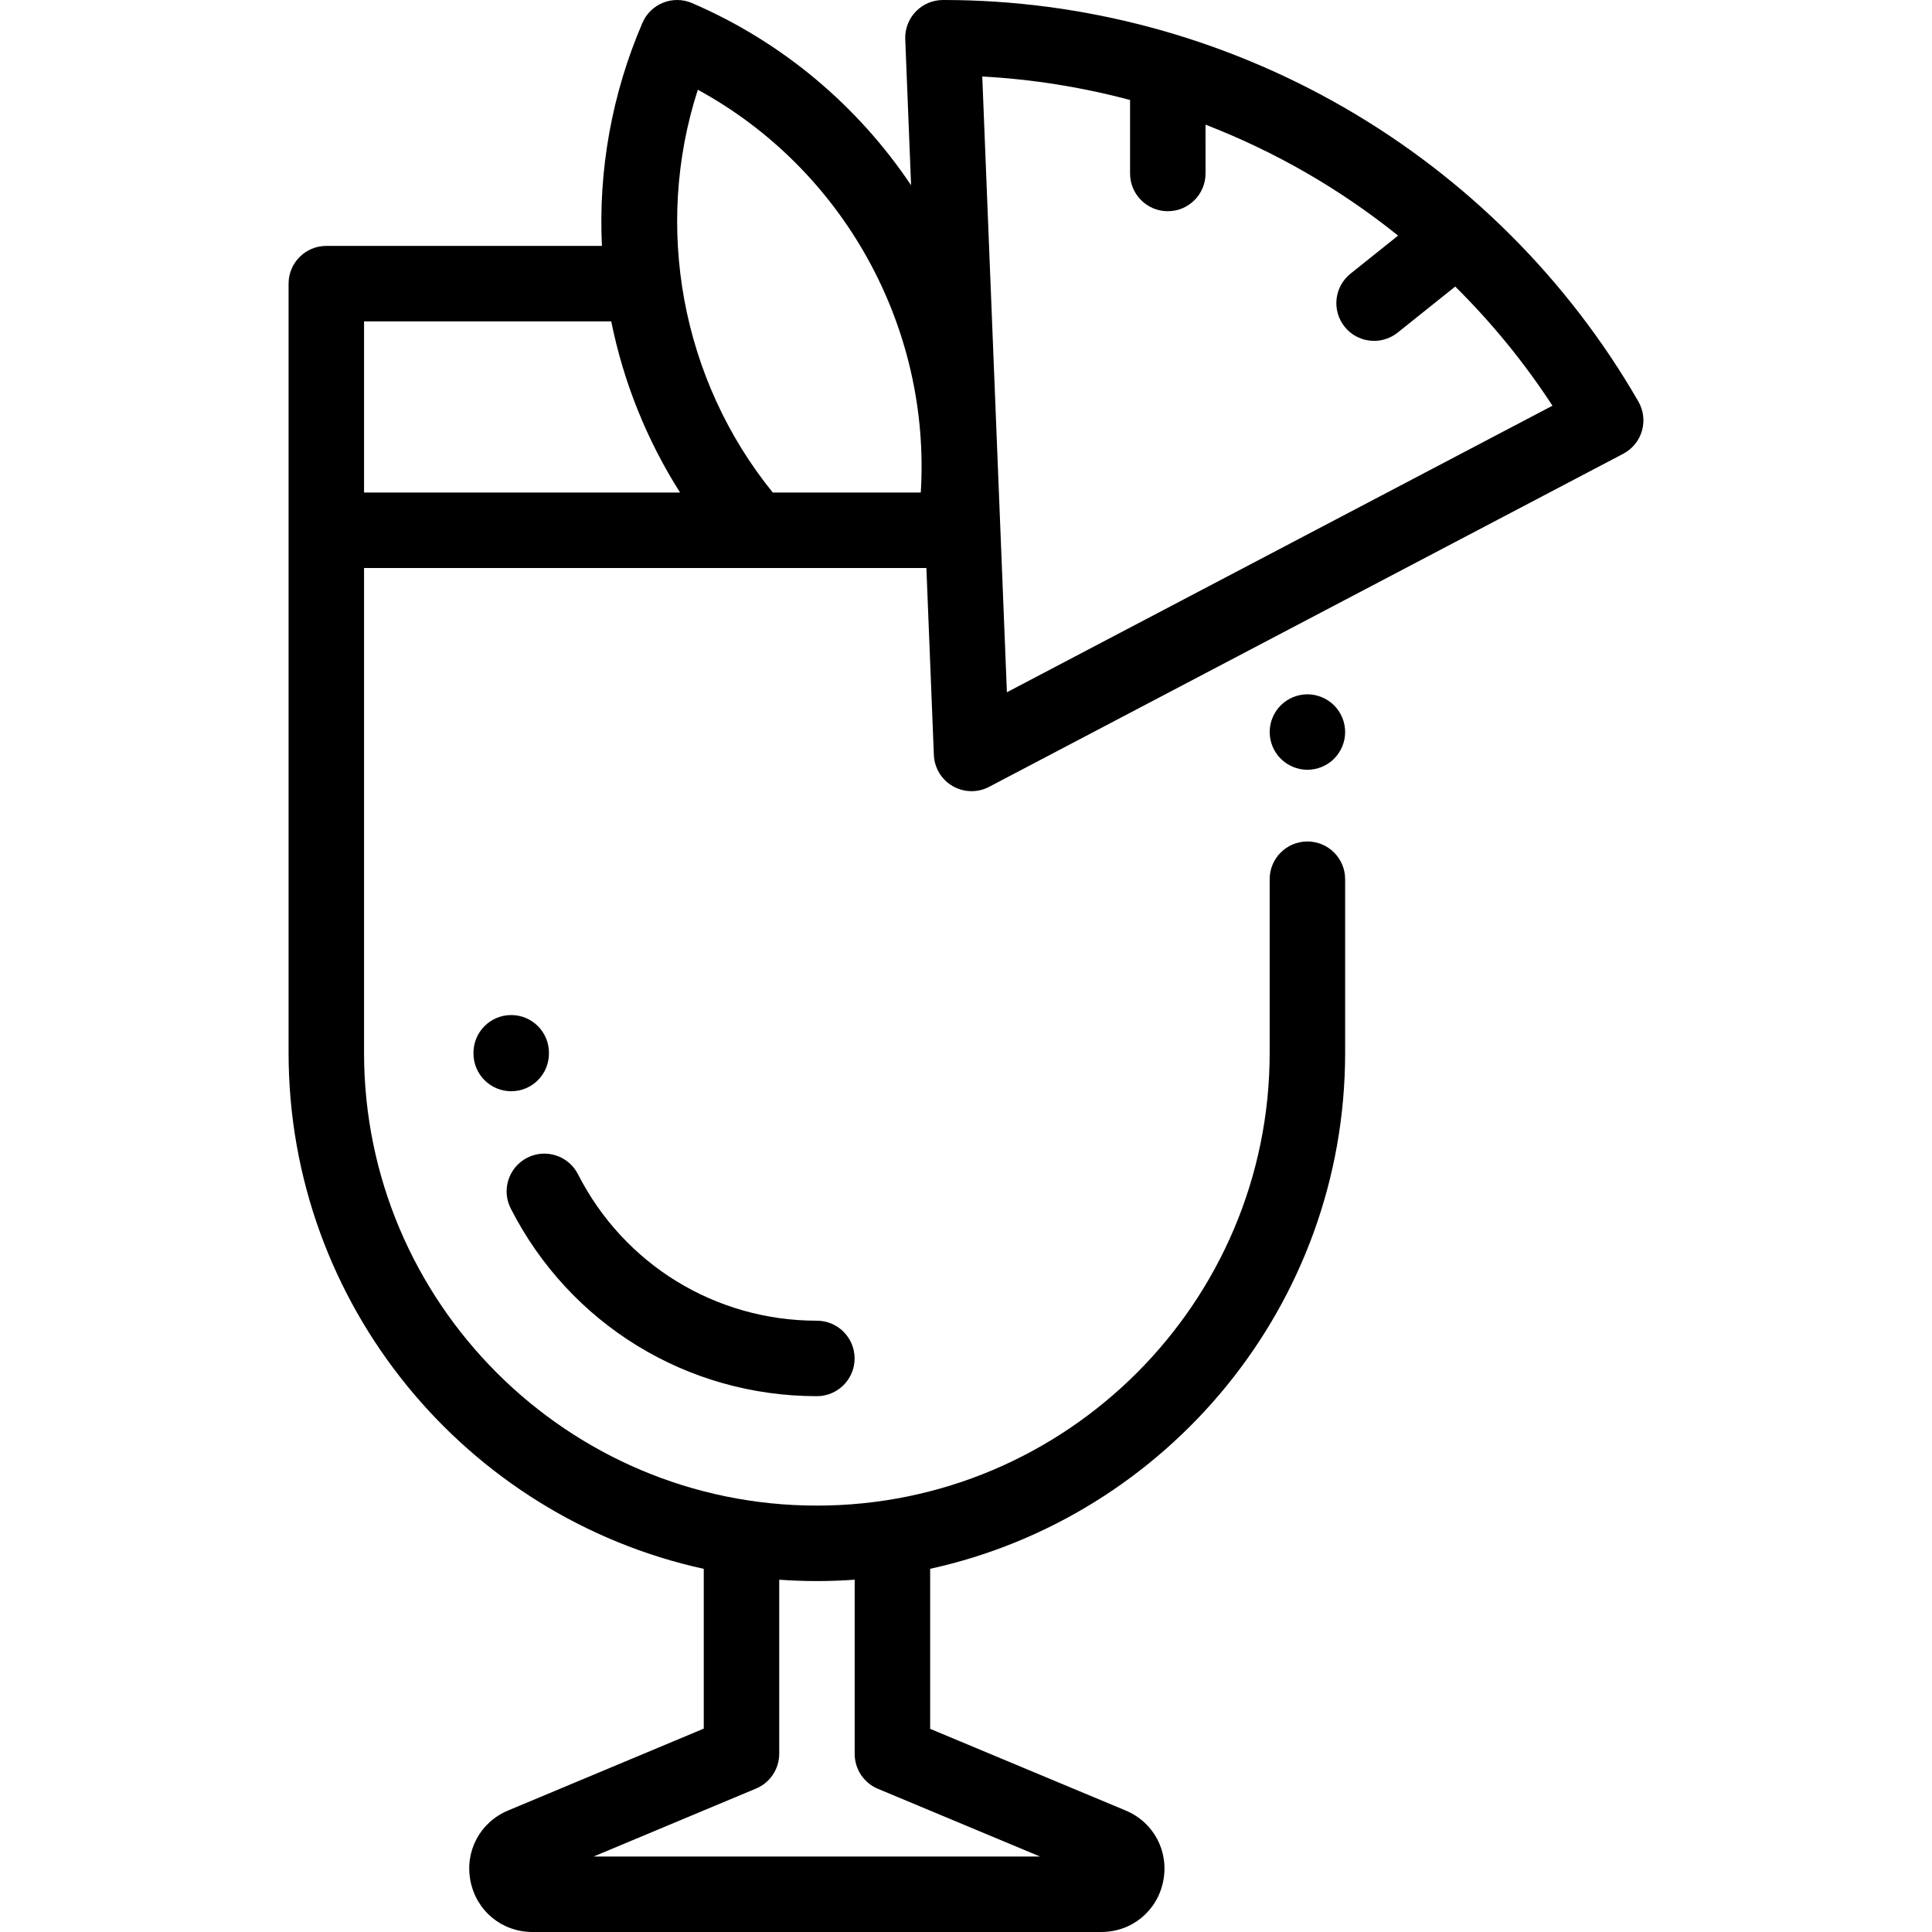 <?xml version="1.0" encoding="iso-8859-1"?>
<!-- Generator: Adobe Illustrator 19.0.0, SVG Export Plug-In . SVG Version: 6.00 Build 0)  -->
<svg version="1.1" id="Capa_1" xmlns="http://www.w3.org/2000/svg" xmlns:xlink="http://www.w3.org/1999/xlink" x="0px" y="0px"
	 viewBox="0 0 512.001 512.001" style="enable-background:new 0 0 512.001 512.001;" xml:space="preserve">
<g>
	<g>
		<path d="M353.55,186.931c-1.86-1.86-4.44-2.93-7.07-2.93c-2.64,0-5.21,1.07-7.07,2.93c-1.87,1.86-2.93,4.44-2.93,7.07
			s1.06,5.21,2.93,7.07c1.86,1.86,4.43,2.93,7.07,2.93c2.63,0,5.21-1.07,7.07-2.93c1.86-1.86,2.93-4.44,2.93-7.07
			S355.41,188.791,353.55,186.931z"/>
	</g>
</g>
<g>
	<g>
		<path d="M434.189,106.411c-18.577-32.245-45.518-59.174-77.91-77.875C323.941,9.866,287.226,0.001,250.078,0.001
			c-0.064,0-0.133,0-0.196,0c-2.72,0.002-5.321,1.113-7.205,3.075c-1.883,1.962-2.886,4.607-2.778,7.324l1.547,38.686
			c-13.99-20.842-33.865-37.863-58.055-48.271c-2.437-1.049-5.189-1.086-7.653-0.104c-2.464,0.981-4.437,2.901-5.485,5.337
			c-8.08,18.778-11.704,38.951-10.739,59.121H86.477c-5.523,0-10,4.477-10,10v203.832c0,66.91,47.185,122.997,110.026,136.759
			v42.345l-51.854,21.697c-7.452,3.118-11.546,10.828-9.956,18.748c1.59,7.92,8.343,13.451,16.421,13.451H291.84
			c8.081,0,14.833-5.533,16.422-13.456c1.589-7.923-2.51-15.632-9.966-18.747l-51.793-21.636v-42.413
			c62.814-13.781,109.974-69.856,109.974-136.748v-46c0-5.523-4.477-10-10-10s-10,4.477-10,10v46c0,66.168-53.832,120-120,120
			c-66.168,0-120-53.832-120-120V150.523h149.026l1.981,49.544c0.137,3.428,2.021,6.546,4.992,8.261c1.545,0.892,3.271,1.34,5,1.34
			c1.595,0,3.192-0.381,4.65-1.147l168.047-88.265c2.408-1.265,4.197-3.456,4.955-6.068
			C435.885,111.575,435.546,108.767,434.189,106.411z M206.503,464.76v-46.119c3.295,0.233,6.62,0.359,9.974,0.359
			c3.371,0,6.713-0.127,10.025-0.363v46.184c0,4.034,2.423,7.672,6.146,9.227l42.973,17.952H157.308l43.055-18.015
			C204.082,472.43,206.503,468.793,206.503,464.76z M96.477,130.523V85.169h65.507c3.259,16.176,9.46,31.528,18.236,45.354H96.477z
			 M244.017,130.523h-27.541h-11.684c-24.213-29.879-31.615-70.386-19.861-106.743C223.509,44.805,246.719,86.618,244.017,130.523z
			 M266.837,183.456l-6.526-163.18c13.245,0.714,26.374,2.81,39.167,6.224v19.473c0,5.523,4.477,10,10,10s10-4.477,10-10V33.037
			c9.215,3.571,18.182,7.843,26.802,12.82c8.519,4.918,16.613,10.472,24.234,16.58L357.9,72.526
			c-4.313,3.45-5.013,9.742-1.563,14.056c1.975,2.469,4.882,3.754,7.816,3.754c2.19,0,4.396-0.716,6.24-2.191l15.262-12.206
			c9.668,9.578,18.322,20.156,25.763,31.579L266.837,183.456z"/>
	</g>
</g>
<g>
	<g>
		<path d="M135.477,269.001c-5.523,0-10,4.477-10,10c0,0.013,0,0.12,0,0.133v0.055c0,5.523,4.477,10,10,10s10-4.477,10-10v-0.188
			C145.477,273.478,141,269.001,135.477,269.001z"/>
	</g>
</g>
<g>
	<g>
		<path d="M216.477,350.001c-26.849,0-51.106-14.874-63.306-38.816c-2.507-4.921-8.529-6.879-13.45-4.37
			c-4.921,2.507-6.877,8.529-4.37,13.45c15.632,30.678,46.717,49.736,81.126,49.736c5.523,0,10-4.477,10-10
			S222,350.001,216.477,350.001z"/>
	</g>
</g>
<g>
</g>
<g>
</g>
<g>
</g>
<g>
</g>
<g>
</g>
<g>
</g>
<g>
</g>
<g>
</g>
<g>
</g>
<g>
</g>
<g>
</g>
<g>
</g>
<g>
</g>
<g>
</g>
<g>
</g>
</svg>
